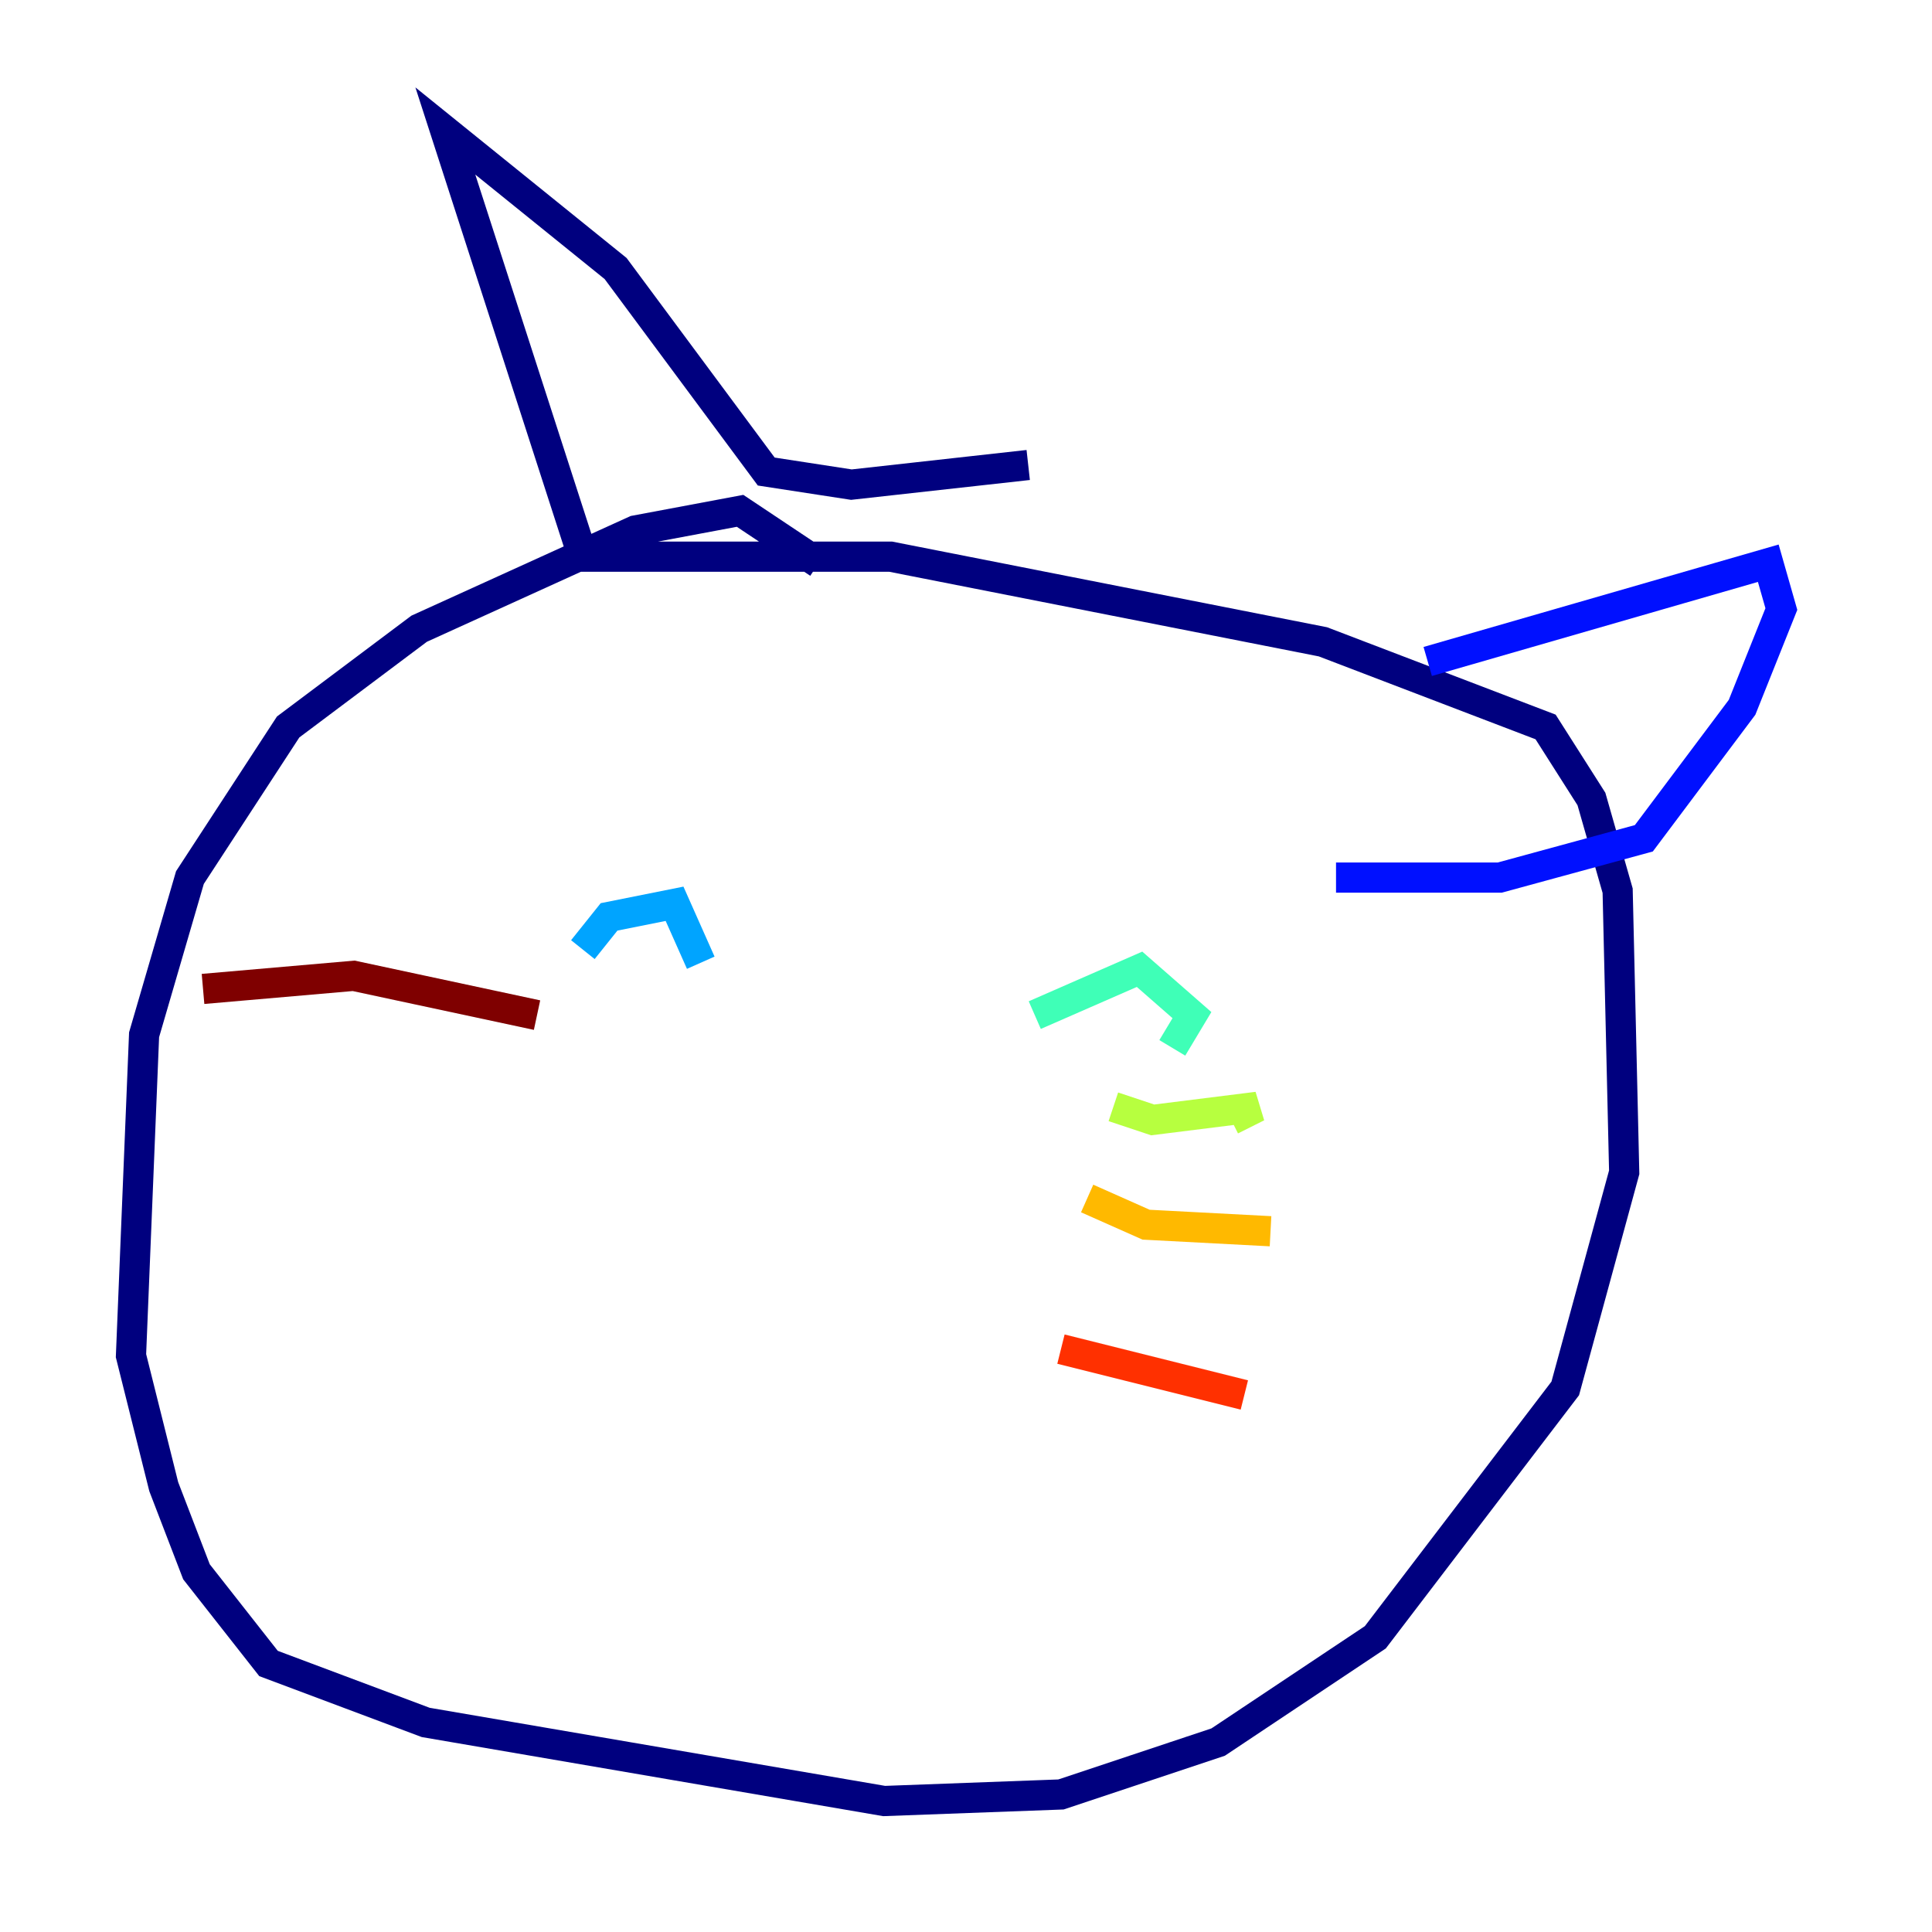 <?xml version="1.0" encoding="utf-8" ?>
<svg baseProfile="tiny" height="128" version="1.2" viewBox="0,0,128,128" width="128" xmlns="http://www.w3.org/2000/svg" xmlns:ev="http://www.w3.org/2001/xml-events" xmlns:xlink="http://www.w3.org/1999/xlink"><defs /><polyline fill="none" points="54.237,37.315 49.031,33.844 42.088,35.146 27.77,41.654 19.091,48.163 12.583,58.142 9.546,68.556 8.678,89.817 10.848,98.495 13.017,104.136 17.79,110.21 28.203,114.115 58.576,119.322 70.291,118.888 80.705,115.417 91.119,108.475 103.702,91.986 107.607,77.668 107.173,59.01 105.437,52.936 102.4,48.163 87.647,42.522 59.01,36.881 38.617,36.881 29.505,8.678 40.786,17.79 50.766,31.241 56.407,32.108 68.122,30.807" stroke="#00007f" stroke-width="2" /><polyline fill="none" points="94.59,43.824 117.153,37.315 118.02,40.352 115.417,46.861 108.909,55.539 99.363,58.142 88.515,58.142" stroke="#0010ff" stroke-width="2" /><polyline fill="none" points="38.617,62.915 40.352,60.746 44.691,59.878 46.427,63.783" stroke="#00a4ff" stroke-width="2" /><polyline fill="none" points="68.556,67.254 75.498,64.217 78.969,67.254 77.668,69.424" stroke="#3fffb7" stroke-width="2" /><polyline fill="none" points="73.763,73.329 76.366,74.197 83.308,73.329 81.573,74.197" stroke="#b7ff3f" stroke-width="2" /><polyline fill="none" points="72.027,79.403 75.932,81.139 84.176,81.573" stroke="#ffb900" stroke-width="2" /><polyline fill="none" points="70.291,89.383 82.441,92.42" stroke="#ff3000" stroke-width="2" /><polyline fill="none" points="13.451,65.519 23.43,64.651 35.58,67.254" stroke="#7f0000" stroke-width="2" /></svg>